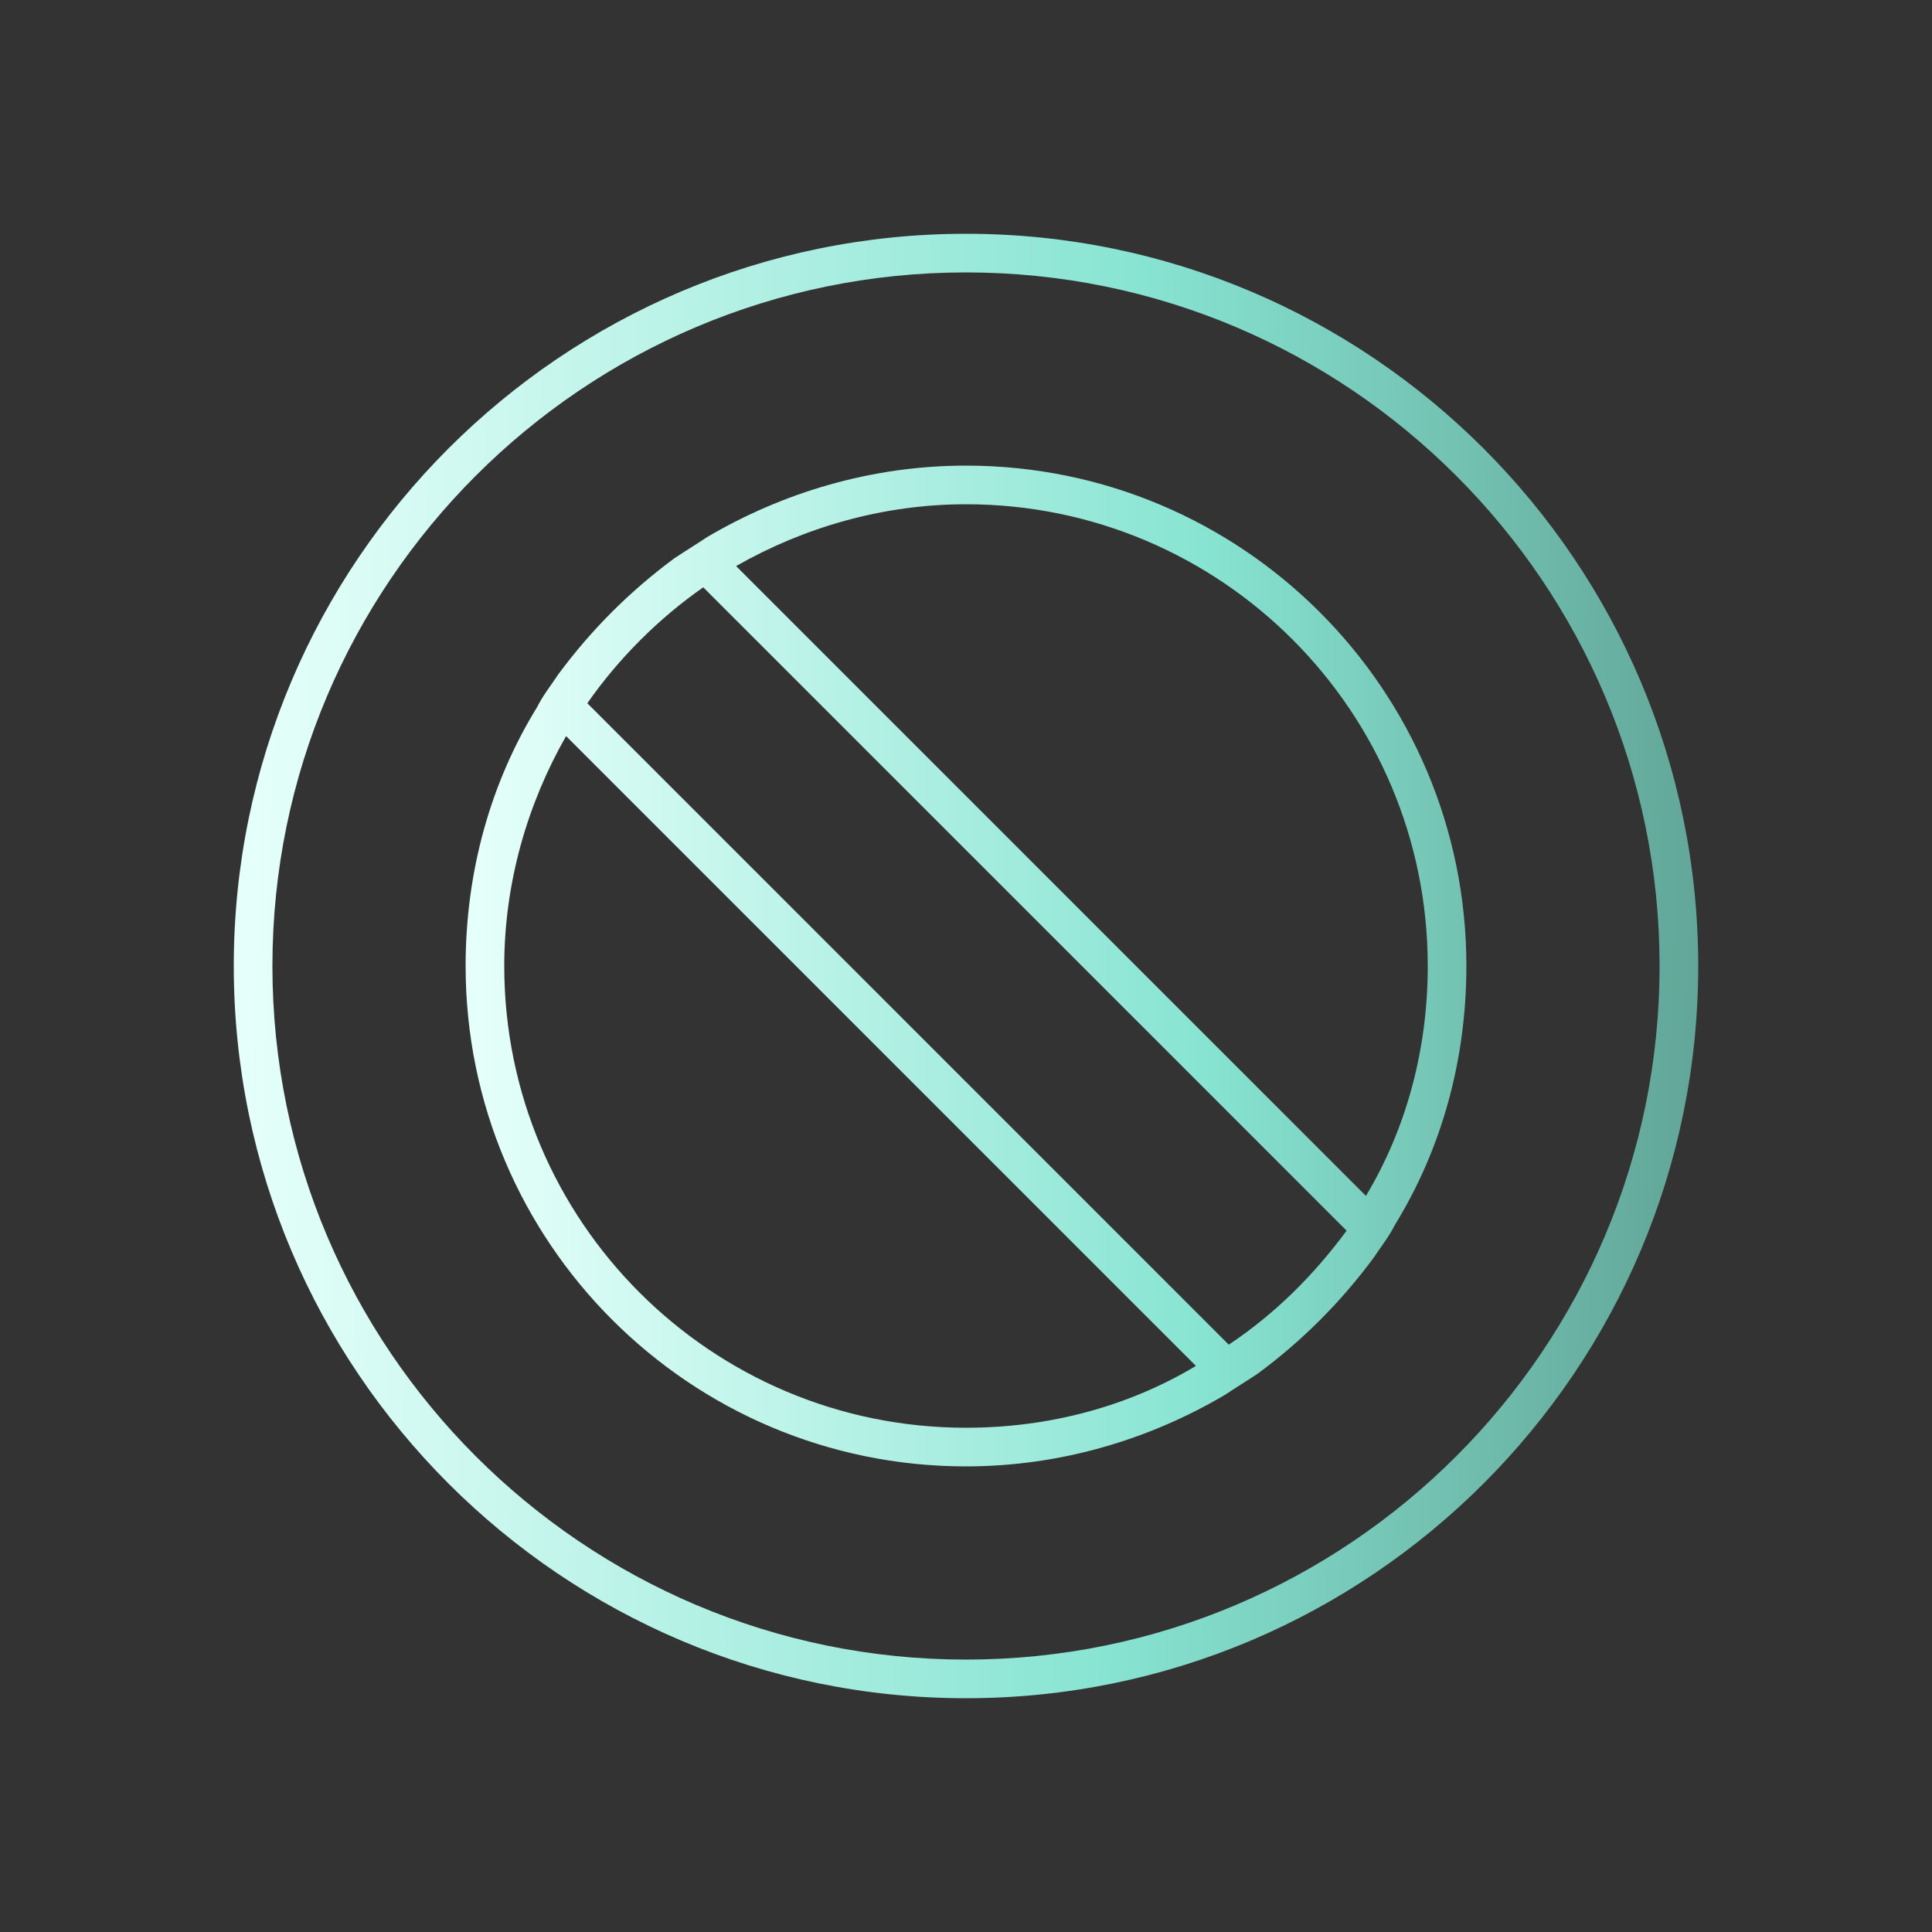 <svg width="32" height="32" viewBox="0 0 32 32" fill="none" xmlns="http://www.w3.org/2000/svg">
<rect x="0" y="0" width="32" height="32" fill="#333333" stroke="none"/>
<g clip-path="url(#clip0_389_6)">
<path d="M16 3.872C9.312 3.872 3.872 9.312 3.872 16C3.872 22.688 9.312 28.128 16 28.128C22.688 28.128 28.128 22.688 28.128 16C28.128 9.312 22.688 3.872 16 3.872ZM16 27.488C9.664 27.488 4.512 22.336 4.512 16C4.512 9.664 9.664 4.512 16 4.512C22.336 4.512 27.488 9.664 27.488 16C27.488 22.336 22.336 27.488 16 27.488Z" fill="url(#paint0_linear_389_6)"/>
<path d="M16 7.712C14.432 7.712 12.96 8.16 11.712 8.896C11.52 9.024 11.36 9.12 11.168 9.248C10.432 9.792 9.792 10.432 9.248 11.168C9.12 11.36 8.992 11.52 8.896 11.712C8.128 12.96 7.712 14.432 7.712 16C7.712 20.576 11.424 24.288 16 24.288C17.568 24.288 19.04 23.84 20.288 23.104C20.48 22.976 20.64 22.88 20.832 22.752C21.568 22.208 22.208 21.568 22.752 20.832C22.88 20.64 23.008 20.48 23.104 20.288C23.872 19.04 24.288 17.568 24.288 16C24.288 11.424 20.576 7.712 16 7.712ZM16 23.648C11.776 23.648 8.352 20.224 8.352 16C8.352 14.624 8.736 13.312 9.376 12.192L19.808 22.624C18.688 23.296 17.376 23.648 16 23.648ZM20.352 22.272L9.728 11.648C10.24 10.912 10.912 10.24 11.648 9.728L22.304 20.384C21.76 21.12 21.12 21.76 20.352 22.272ZM22.624 19.808L12.192 9.376C13.312 8.736 14.624 8.352 16 8.352C20.224 8.352 23.648 11.776 23.648 16C23.648 17.376 23.296 18.688 22.624 19.808Z" fill="url(#paint1_linear_389_6)"/>
</g>
<defs>
<linearGradient id="paint0_linear_389_6" x1="4.16" y1="16" x2="28.32" y2="16.64" gradientUnits="userSpaceOnUse">
<stop stop-color="#E5FFFA"/>
<stop offset="0.597" stop-color="#88E4D2"/>
<stop offset="1" stop-color="#61A597"/>
</linearGradient>
<linearGradient id="paint1_linear_389_6" x1="7.909" y1="16" x2="28" y2="16" gradientUnits="userSpaceOnUse">
<stop stop-color="#E5FFFA"/>
<stop offset="0.597" stop-color="#88E4D2"/>
<stop offset="1" stop-color="#61A597"/>
</linearGradient>
<clipPath id="clip0_389_6">
<rect width="32" height="32" fill="white"/>
</clipPath>
</defs>
</svg>
